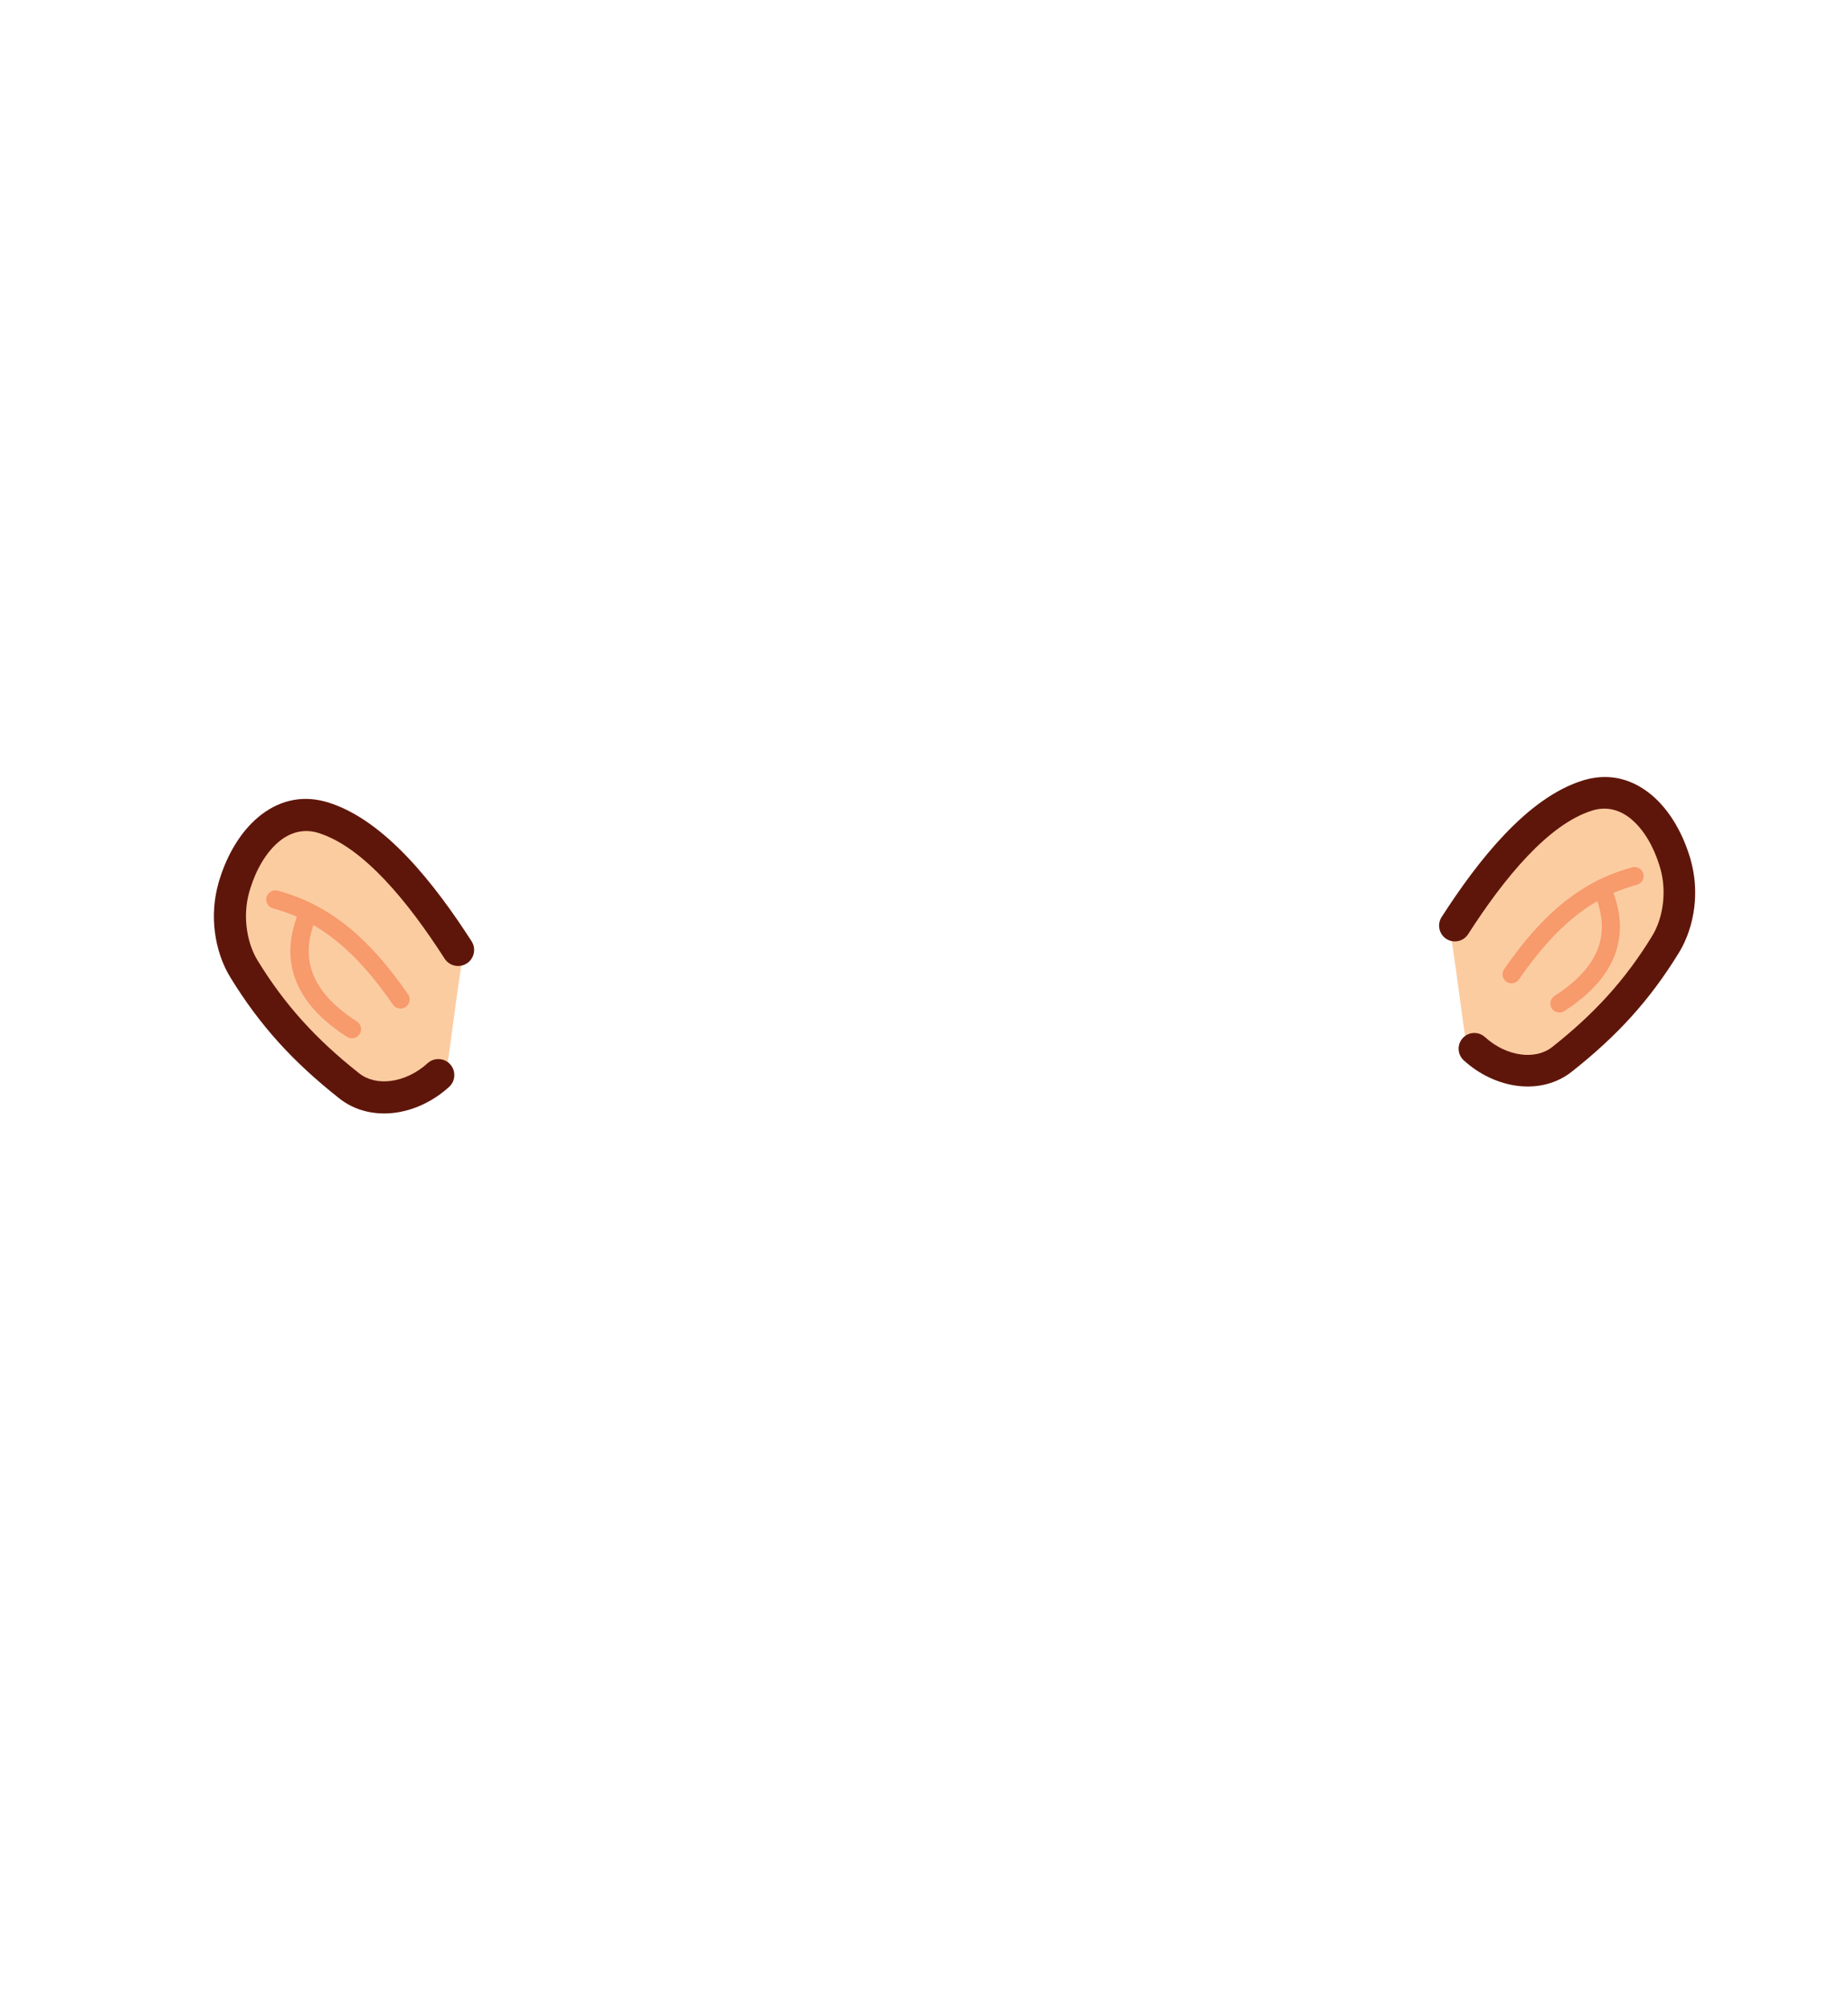 <?xml version="1.0" encoding="utf-8"?>
<!-- Generator: Adobe Illustrator 17.0.0, SVG Export Plug-In . SVG Version: 6.00 Build 0)  -->
<svg version="1.2" baseProfile="tiny" id="Capa_1" xmlns="http://www.w3.org/2000/svg" xmlns:xlink="http://www.w3.org/1999/xlink"
	 x="0px" y="0px" width="211px" height="228.77px" viewBox="0 0 211 228.77" xml:space="preserve">
<g>
	<g>
		<path fill-rule="evenodd" fill="#FCCCA1" imag="1" d="M165.714,107.222c4.88-8.316,10.107-15.779,15.615-16.982
			c5.995-1.309,8.345,4.265,9.761,8.98c2.645,8.806-6.776,17.061-14.25,22.642c-2.327,1.739-5.688,0.614-9.37-2.342
			C166.755,115.031,166.431,111.712,165.714,107.222z"/>
		<path fill-rule="evenodd" fill="#5F160A" d="M164.596,104.711c-0.537,0.837-0.293,1.953,0.543,2.49
			c0.837,0.537,1.953,0.293,2.49-0.544c1.988-3.092,4.276-6.274,6.745-8.876c2.36-2.489,4.874-4.442,7.41-5.231l0.126-0.037
			l0.072-0.023c1.592-0.432,3.056,0.022,4.271,1.038c1.412,1.179,2.531,3.08,3.216,5.288l-0.002,0.001l0.091,0.305l0.028,0.087
			c0.363,1.31,0.434,2.671,0.28,3.955c-0.169,1.407-0.611,2.697-1.229,3.706c-1.534,2.504-3.173,4.712-5.033,6.773
			c-1.872,2.074-3.958,3.989-6.372,5.897c-0.954,0.755-2.211,1.017-3.511,0.861c-1.455-0.177-2.947-0.87-4.17-1.99
			c-0.732-0.669-1.87-0.619-2.539,0.112c-0.67,0.732-0.619,1.87,0.112,2.539c1.791,1.638,3.999,2.656,6.174,2.92
			c2.207,0.268,4.405-0.232,6.163-1.622c2.607-2.06,4.84-4.108,6.824-6.306c1.998-2.212,3.765-4.596,5.427-7.309
			c0.88-1.438,1.504-3.236,1.737-5.159c0.206-1.713,0.106-3.553-0.398-5.357l-0.035-0.137l-0.091-0.305l-0.003,0.001l-0.004-0.015
			c-0.886-2.864-2.398-5.378-4.35-7.01c-2.109-1.763-4.698-2.532-7.569-1.733l-0.102,0.027l-0.126,0.037v0.001l-0.022,0.006
			c-3.206,0.989-6.23,3.295-8.984,6.198C169.109,98.096,166.687,101.46,164.596,104.711z"/>
		<path fill-rule="evenodd" fill="#F79A6C" imag="0"  d="M186.902,101.018c0.549-0.147,0.876-0.713,0.729-1.262
			c-0.147-0.549-0.713-0.876-1.262-0.729c-2.869,0.772-5.429,2.079-7.834,4.01c-2.369,1.903-4.583,4.412-6.799,7.623
			c-0.322,0.467-0.204,1.108,0.262,1.43c0.466,0.322,1.108,0.205,1.43-0.262c2.1-3.044,4.185-5.411,6.396-7.187
			C181.997,102.896,184.31,101.715,186.902,101.018z"/>
		<path fill-rule="evenodd" fill="#F79A6C" imag="0"  d="M183.834,101.019c-0.231-0.518-0.84-0.751-1.358-0.52s-0.751,0.84-0.52,1.358
			c1.056,2.348,1.212,4.483,0.504,6.404c-0.734,1.986-2.403,3.806-4.973,5.453c-0.478,0.306-0.617,0.945-0.31,1.423
			c0.306,0.478,0.945,0.617,1.423,0.31c2.957-1.895,4.903-4.055,5.797-6.477C185.295,106.533,185.121,103.883,183.834,101.019z"/>
	</g>
	<g>
		<path fill-rule="evenodd" fill="#FCCCA1" imag="1"  d="M52.709,110.025c-4.96-8.452-10.272-16.037-15.87-17.26
			c-6.093-1.331-8.482,4.335-9.921,9.127c-2.689,8.951,6.887,17.34,14.483,23.013c2.365,1.767,5.782,0.624,9.523-2.38
			C51.652,117.962,51.981,114.588,52.709,110.025z"/>
		<path fill-rule="evenodd" fill="#5F160A" d="M53.846,107.473c0.545,0.851,0.298,1.985-0.553,2.53
			c-0.851,0.545-1.985,0.298-2.53-0.553c-2.021-3.143-4.346-6.377-6.855-9.021c-2.399-2.529-4.954-4.514-7.531-5.317l-0.128-0.038
			l-0.074-0.023c-1.618-0.439-3.106,0.022-4.34,1.055c-1.435,1.199-2.573,3.13-3.269,5.375l0.002,0.001l-0.092,0.31l-0.028,0.088
			c-0.369,1.332-0.442,2.715-0.284,4.02c0.172,1.43,0.621,2.741,1.249,3.767c1.559,2.545,3.224,4.789,5.115,6.884
			c1.903,2.108,4.023,4.054,6.477,5.994c0.97,0.767,2.247,1.034,3.569,0.875c1.479-0.179,2.995-0.884,4.239-2.022
			c0.744-0.68,1.9-0.629,2.581,0.114c0.68,0.744,0.629,1.9-0.114,2.581c-1.821,1.664-4.065,2.7-6.275,2.968
			c-2.243,0.272-4.477-0.236-6.264-1.648c-2.649-2.094-4.919-4.176-6.936-6.409c-2.03-2.248-3.827-4.671-5.516-7.429
			c-0.895-1.462-1.529-3.288-1.765-5.243c-0.21-1.741-0.108-3.611,0.405-5.445l0.036-0.139l0.092-0.31l0.003,0.001l0.004-0.016
			c0.9-2.911,2.437-5.466,4.421-7.125c2.143-1.792,4.775-2.573,7.693-1.762l0.104,0.027l0.128,0.038v0.001l0.022,0.006
			c3.259,1.006,6.332,3.349,9.131,6.299C49.259,100.75,51.721,104.169,53.846,107.473z"/>
		<path fill-rule="evenodd" fill="#F79A6C" imag="0"  d="M31.174,103.72c-0.558-0.149-0.89-0.725-0.741-1.283
			c0.149-0.558,0.724-0.89,1.282-0.741c2.916,0.784,5.518,2.113,7.963,4.076c2.408,1.934,4.658,4.484,6.91,7.747
			c0.327,0.474,0.208,1.126-0.266,1.454c-0.474,0.327-1.126,0.208-1.454-0.266c-2.134-3.094-4.253-5.5-6.5-7.305
			C36.16,105.628,33.808,104.427,31.174,103.72z"/>
		<path fill-rule="evenodd" fill="#F79A6C" imag="0" d="M34.293,103.721c0.235-0.526,0.853-0.764,1.38-0.529
			c0.526,0.235,0.764,0.853,0.529,1.38c-1.073,2.387-1.232,4.557-0.512,6.509c0.745,2.019,2.442,3.869,5.055,5.542
			c0.485,0.312,0.627,0.961,0.316,1.446c-0.311,0.485-0.961,0.627-1.446,0.316c-3.005-1.926-4.983-4.121-5.891-6.583
			C32.808,109.325,32.984,106.631,34.293,103.721z"/>
	</g>
</g>
</svg>
